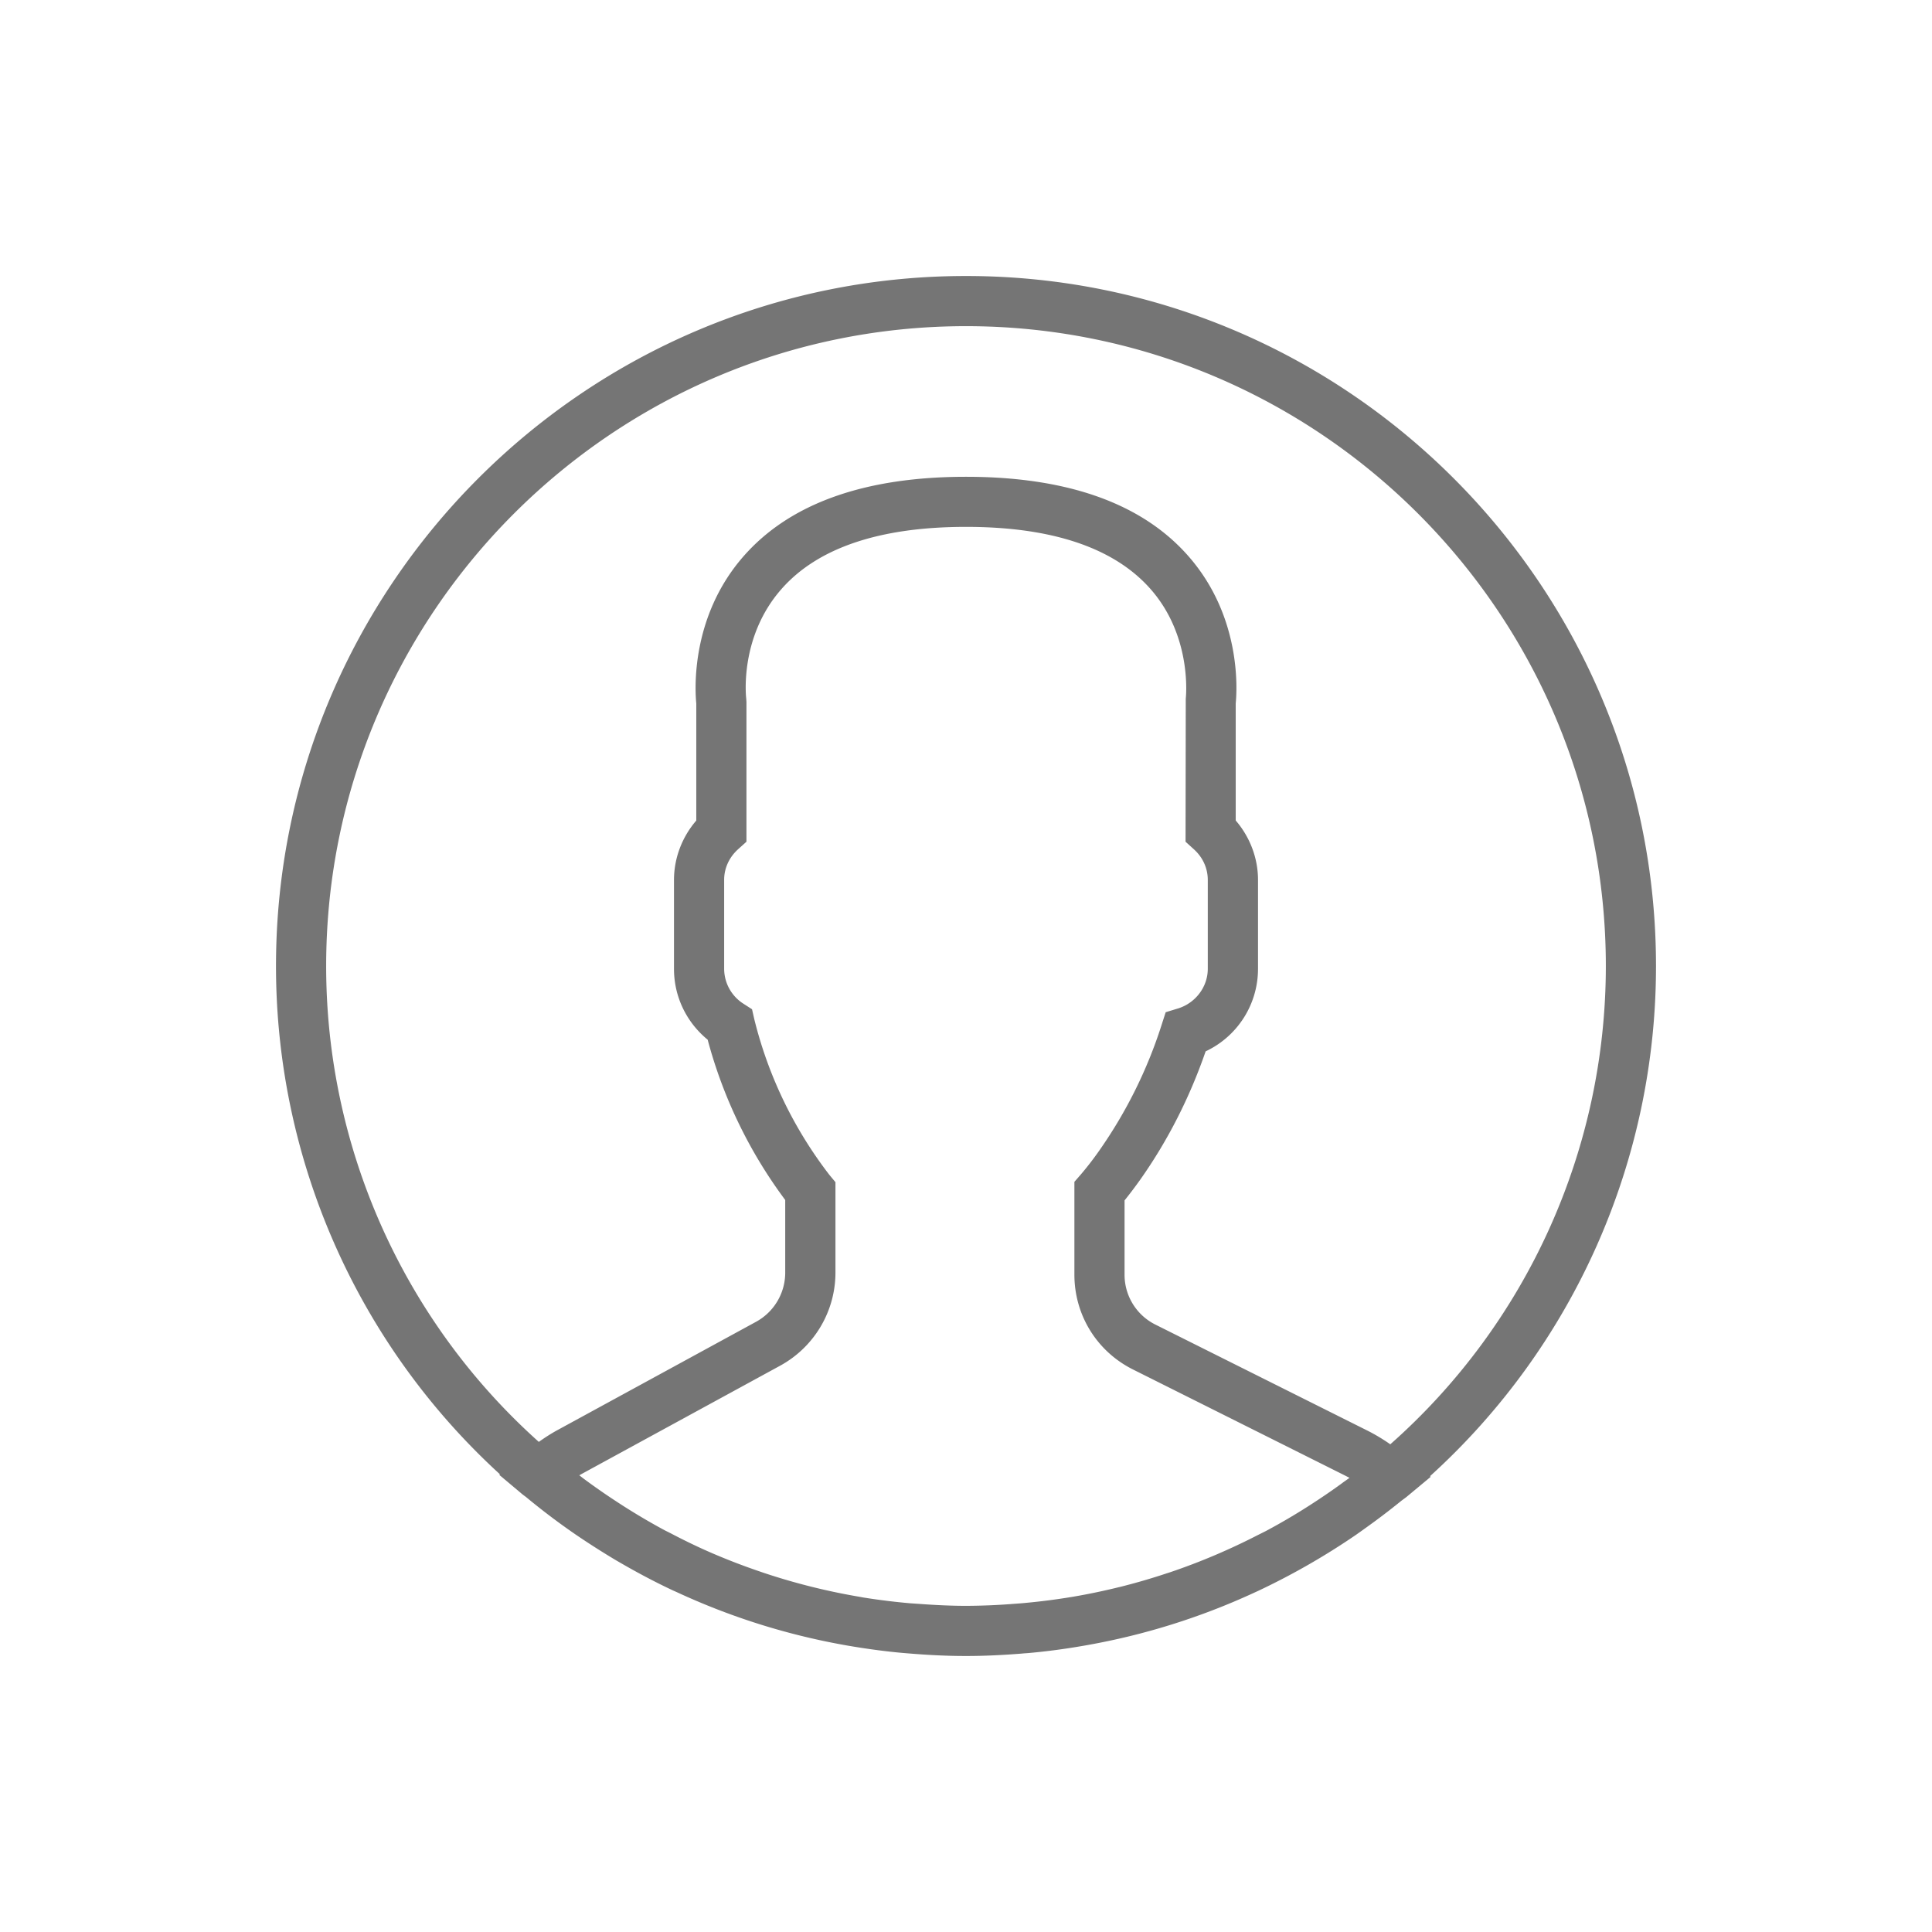 <svg xmlns="http://www.w3.org/2000/svg" width="28" height="28" viewBox="0 0 28 28">
    <g fill="none" fill-rule="evenodd" opacity=".9">
        <path d="M0 0h28v28H0z"/>
        <path fill="#666" d="M19.44 21.503a9.298 9.298 0 0 1-.388.267 9.137 9.137 0 0 1-.706.419l-.12.06c-.409.21-.832.39-1.267.537l-.047.015a9.3 9.3 0 0 1-.692.201h-.002a9.305 9.305 0 0 1-.714.147c-.007 0-.013.002-.02.003a9.506 9.506 0 0 1-.682.084l-.121.009a9.017 9.017 0 0 1-.681.028c-.23 0-.46-.012-.69-.029l-.118-.008a9.61 9.61 0 0 1-.687-.085l-.03-.006a9.282 9.282 0 0 1-1.415-.353l-.043-.015a9.403 9.403 0 0 1-.677-.259l-.005-.002c-.21-.09-.416-.19-.62-.297l-.08-.04a9.345 9.345 0 0 1-.704-.42 9.458 9.458 0 0 1-.487-.34l-.048-.038.035-.02 2.875-1.568c.494-.27.802-.787.802-1.35v-1.31l-.084-.101a6.072 6.072 0 0 1-1.092-2.26l-.033-.145-.124-.08a.602.602 0 0 1-.28-.506v-1.29c0-.168.072-.326.203-.444l.12-.108v-2.026l-.003-.048c-.001-.008-.108-.883.508-1.585.525-.6 1.426-.904 2.677-.904 1.246 0 2.144.302 2.671.897.616.695.515 1.586.514 1.593l-.003 2.073.12.109c.13.117.202.275.202.444v1.29c0 .259-.176.494-.43.573l-.18.055-.058.18a6.727 6.727 0 0 1-.908 1.83 4.479 4.479 0 0 1-.267.345l-.09.103v1.345c0 .586.325 1.113.85 1.375l3.079 1.54.058.03c-.04.029-.08.056-.118.085M4.727 14c0-5.113 4.16-9.273 9.273-9.273 5.113 0 9.273 4.16 9.273 9.273a9.251 9.251 0 0 1-3.124 6.932 2.678 2.678 0 0 0-.324-.195l-3.08-1.54a.806.806 0 0 1-.447-.724v-1.076c.071-.088.146-.187.224-.296.399-.564.718-1.19.951-1.864a1.32 1.32 0 0 0 .759-1.196v-1.289c0-.315-.116-.62-.323-.861v-1.697c.019-.189.086-1.254-.685-2.133C16.554 7.296 15.47 6.91 14 6.91c-1.47 0-2.554.387-3.224 1.152-.77.879-.704 1.944-.685 2.132v1.698c-.207.24-.323.546-.323.861v1.29c0 .4.18.773.488 1.025a6.829 6.829 0 0 0 1.124 2.323v1.053c0 .296-.161.569-.422.712l-2.875 1.568c-.092.05-.183.108-.274.173A9.25 9.25 0 0 1 4.727 14M24 14c0-5.514-4.486-10-10-10S4 8.486 4 14a9.975 9.975 0 0 0 3.246 7.367l-.01.008.325.273c.02.018.044.033.065.05a9.86 9.86 0 0 0 .71.537c.195.133.394.26.597.381l.134.077c.223.127.45.246.684.356l.052.023a9.91 9.91 0 0 0 2.418.766l.067.012c.263.045.53.082.799.106l.098.008c.269.022.54.036.815.036.272 0 .541-.014.808-.035.034-.004.068-.005.101-.008.268-.024.532-.06.792-.105l.068-.012a9.893 9.893 0 0 0 2.385-.747l.083-.038a10.236 10.236 0 0 0 1.393-.796c.067-.046.133-.094.2-.142.16-.115.316-.234.469-.358.033-.027.07-.05.103-.079l.333-.277-.01-.009A9.974 9.974 0 0 0 24 14"/>
    </g>
</svg>
